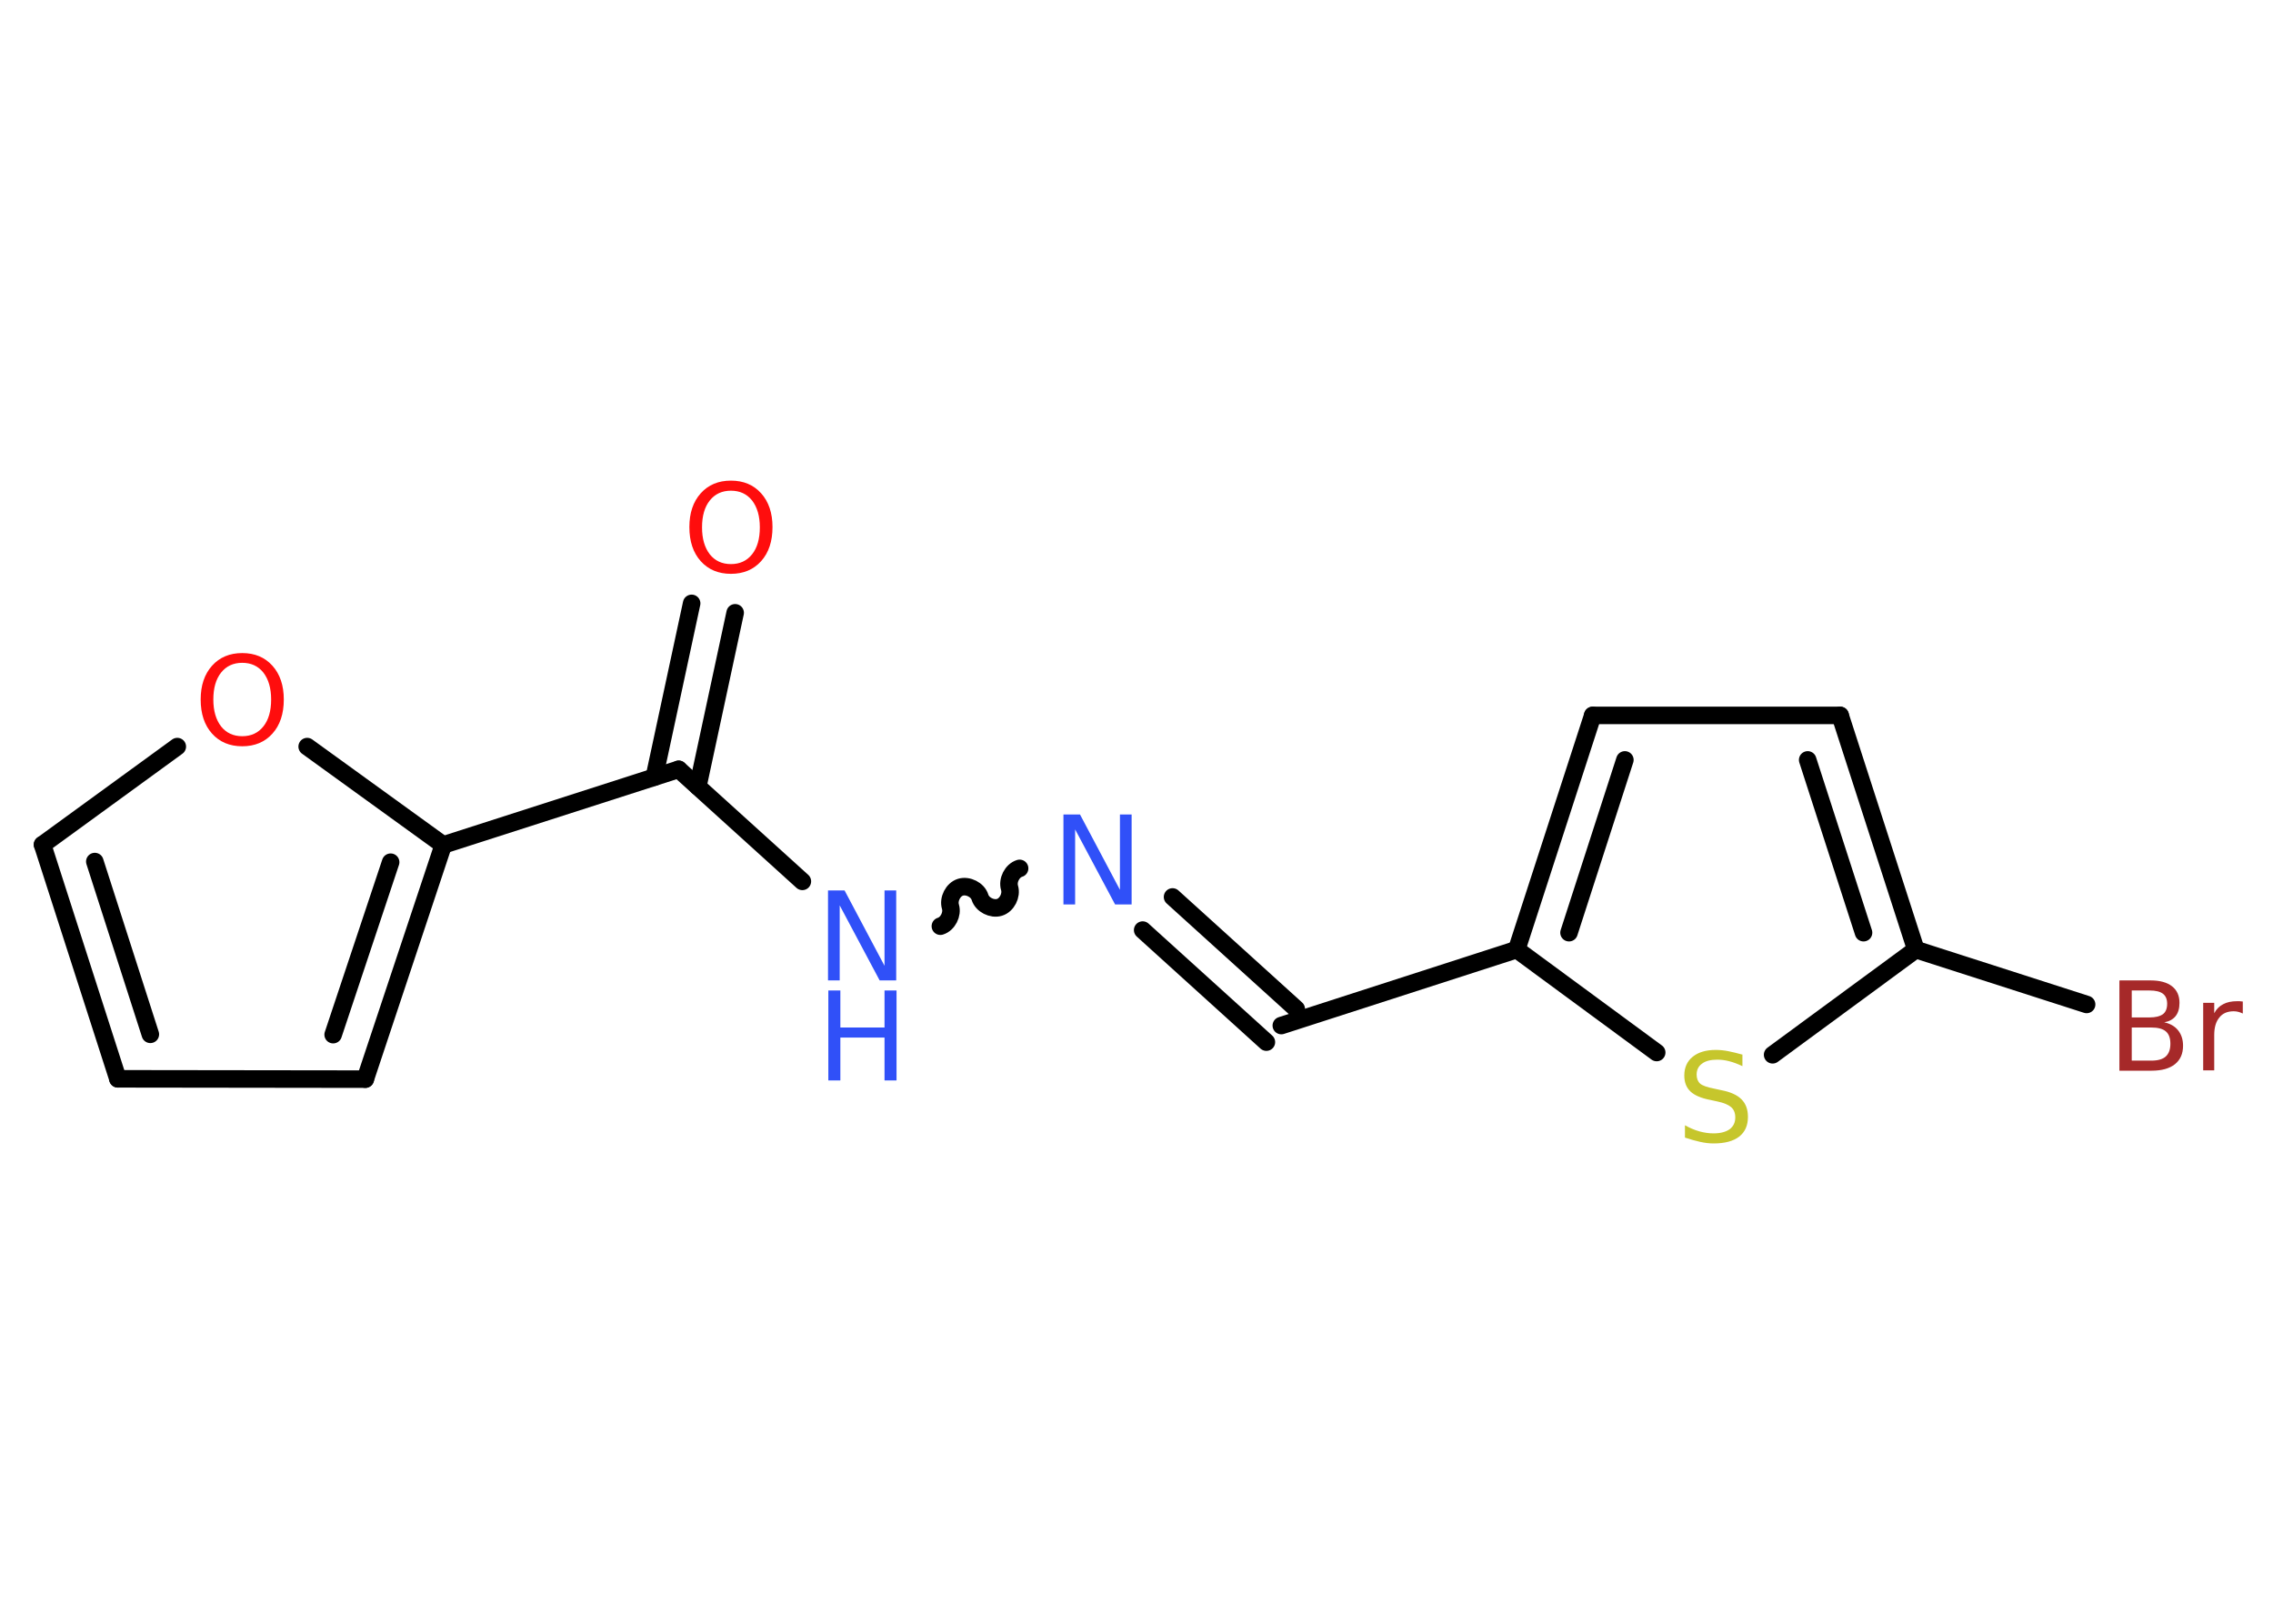 <?xml version='1.0' encoding='UTF-8'?>
<!DOCTYPE svg PUBLIC "-//W3C//DTD SVG 1.1//EN" "http://www.w3.org/Graphics/SVG/1.1/DTD/svg11.dtd">
<svg version='1.2' xmlns='http://www.w3.org/2000/svg' xmlns:xlink='http://www.w3.org/1999/xlink' width='70.0mm' height='50.0mm' viewBox='0 0 70.0 50.0'>
  <desc>Generated by the Chemistry Development Kit (http://github.com/cdk)</desc>
  <g stroke-linecap='round' stroke-linejoin='round' stroke='#000000' stroke-width='.54' fill='#3050F8'>
    <rect x='.0' y='.0' width='70.0' height='50.0' fill='#FFFFFF' stroke='none'/>
    <g id='mol1' class='mol'>
      <g id='mol1bnd1' class='bond'>
        <line x1='22.64' y1='18.87' x2='21.49' y2='24.22'/>
        <line x1='21.3' y1='18.58' x2='20.15' y2='23.93'/>
      </g>
      <line id='mol1bnd2' class='bond' x1='20.9' y1='23.69' x2='24.71' y2='27.14'/>
      <path id='mol1bnd3' class='bond' d='M31.4 26.74c-.23 .07 -.38 .37 -.31 .6c.07 .23 -.08 .53 -.31 .6c-.23 .07 -.53 -.08 -.6 -.31c-.07 -.23 -.37 -.38 -.6 -.31c-.23 .07 -.38 .37 -.31 .6c.07 .23 -.08 .53 -.31 .6' fill='none' stroke='#000000' stroke-width='.54'/>
      <g id='mol1bnd4' class='bond'>
        <line x1='36.11' y1='27.62' x2='39.92' y2='31.07'/>
        <line x1='35.19' y1='28.64' x2='39.0' y2='32.09'/>
      </g>
      <line id='mol1bnd5' class='bond' x1='39.46' y1='31.58' x2='46.71' y2='29.24'/>
      <g id='mol1bnd6' class='bond'>
        <line x1='49.05' y1='22.03' x2='46.71' y2='29.24'/>
        <line x1='50.04' y1='23.4' x2='48.32' y2='28.72'/>
      </g>
      <line id='mol1bnd7' class='bond' x1='49.05' y1='22.03' x2='56.67' y2='22.03'/>
      <g id='mol1bnd8' class='bond'>
        <line x1='59.0' y1='29.24' x2='56.67' y2='22.03'/>
        <line x1='57.39' y1='28.72' x2='55.67' y2='23.4'/>
      </g>
      <line id='mol1bnd9' class='bond' x1='59.0' y1='29.24' x2='64.26' y2='30.93'/>
      <line id='mol1bnd10' class='bond' x1='59.0' y1='29.24' x2='54.59' y2='32.48'/>
      <line id='mol1bnd11' class='bond' x1='46.71' y1='29.24' x2='51.02' y2='32.41'/>
      <line id='mol1bnd12' class='bond' x1='20.9' y1='23.69' x2='13.65' y2='26.02'/>
      <g id='mol1bnd13' class='bond'>
        <line x1='11.25' y1='33.23' x2='13.65' y2='26.02'/>
        <line x1='10.26' y1='31.86' x2='12.03' y2='26.55'/>
      </g>
      <line id='mol1bnd14' class='bond' x1='11.25' y1='33.23' x2='3.63' y2='33.22'/>
      <g id='mol1bnd15' class='bond'>
        <line x1='1.31' y1='26.01' x2='3.63' y2='33.22'/>
        <line x1='2.92' y1='26.53' x2='4.63' y2='31.85'/>
      </g>
      <line id='mol1bnd16' class='bond' x1='1.31' y1='26.01' x2='5.46' y2='22.99'/>
      <line id='mol1bnd17' class='bond' x1='13.65' y1='26.02' x2='9.46' y2='22.99'/>
      <path id='mol1atm1' class='atom' d='M22.51 15.11q-.41 .0 -.65 .3q-.24 .3 -.24 .83q.0 .52 .24 .83q.24 .3 .65 .3q.41 .0 .65 -.3q.24 -.3 .24 -.83q.0 -.52 -.24 -.83q-.24 -.3 -.65 -.3zM22.51 14.8q.58 .0 .93 .39q.35 .39 .35 1.04q.0 .66 -.35 1.05q-.35 .39 -.93 .39q-.58 .0 -.93 -.39q-.35 -.39 -.35 -1.05q.0 -.65 .35 -1.04q.35 -.39 .93 -.39z' stroke='none' fill='#FF0D0D'/>
      <g id='mol1atm3' class='atom'>
        <path d='M25.51 27.42h.5l1.23 2.32v-2.32h.36v2.77h-.51l-1.23 -2.31v2.31h-.36v-2.77z' stroke='none'/>
        <path d='M25.51 30.5h.37v1.14h1.36v-1.14h.37v2.77h-.37v-1.32h-1.36v1.32h-.37v-2.77z' stroke='none'/>
      </g>
      <path id='mol1atm4' class='atom' d='M32.76 25.08h.5l1.23 2.32v-2.32h.36v2.77h-.51l-1.23 -2.31v2.31h-.36v-2.77z' stroke='none'/>
      <path id='mol1atm10' class='atom' d='M65.65 31.64v1.02h.6q.31 .0 .45 -.13q.14 -.13 .14 -.39q.0 -.26 -.14 -.38q-.14 -.12 -.45 -.12h-.6zM65.65 30.5v.83h.55q.27 .0 .41 -.1q.13 -.1 .13 -.32q.0 -.21 -.13 -.31q-.13 -.1 -.41 -.1h-.55zM65.28 30.19h.95q.43 .0 .66 .18q.23 .18 .23 .51q.0 .26 -.12 .41q-.12 .15 -.35 .19q.28 .06 .43 .25q.15 .19 .15 .47q.0 .37 -.25 .57q-.25 .2 -.72 .2h-.99v-2.77zM69.07 31.21q-.06 -.03 -.13 -.05q-.07 -.02 -.15 -.02q-.29 .0 -.44 .19q-.16 .19 -.16 .54v1.09h-.34v-2.08h.34v.32q.1 -.19 .28 -.28q.17 -.09 .42 -.09q.04 .0 .08 .0q.04 .0 .1 .01v.35z' stroke='none' fill='#A62929'/>
      <path id='mol1atm11' class='atom' d='M53.66 32.47v.36q-.21 -.1 -.4 -.15q-.19 -.05 -.37 -.05q-.31 .0 -.47 .12q-.17 .12 -.17 .34q.0 .18 .11 .28q.11 .09 .42 .15l.23 .05q.42 .08 .62 .28q.2 .2 .2 .54q.0 .4 -.27 .61q-.27 .21 -.79 .21q-.2 .0 -.42 -.05q-.22 -.05 -.46 -.13v-.38q.23 .13 .45 .19q.22 .06 .43 .06q.32 .0 .5 -.13q.17 -.13 .17 -.36q.0 -.21 -.13 -.32q-.13 -.11 -.41 -.17l-.23 -.05q-.42 -.08 -.61 -.26q-.19 -.18 -.19 -.49q.0 -.37 .26 -.58q.26 -.21 .71 -.21q.19 .0 .39 .04q.2 .04 .41 .1z' stroke='none' fill='#C6C62C'/>
      <path id='mol1atm16' class='atom' d='M7.46 20.41q-.41 .0 -.65 .3q-.24 .3 -.24 .83q.0 .52 .24 .83q.24 .3 .65 .3q.41 .0 .65 -.3q.24 -.3 .24 -.83q.0 -.52 -.24 -.83q-.24 -.3 -.65 -.3zM7.46 20.11q.58 .0 .93 .39q.35 .39 .35 1.04q.0 .66 -.35 1.05q-.35 .39 -.93 .39q-.58 .0 -.93 -.39q-.35 -.39 -.35 -1.05q.0 -.65 .35 -1.04q.35 -.39 .93 -.39z' stroke='none' fill='#FF0D0D'/>
    </g>
  </g>
</svg>
